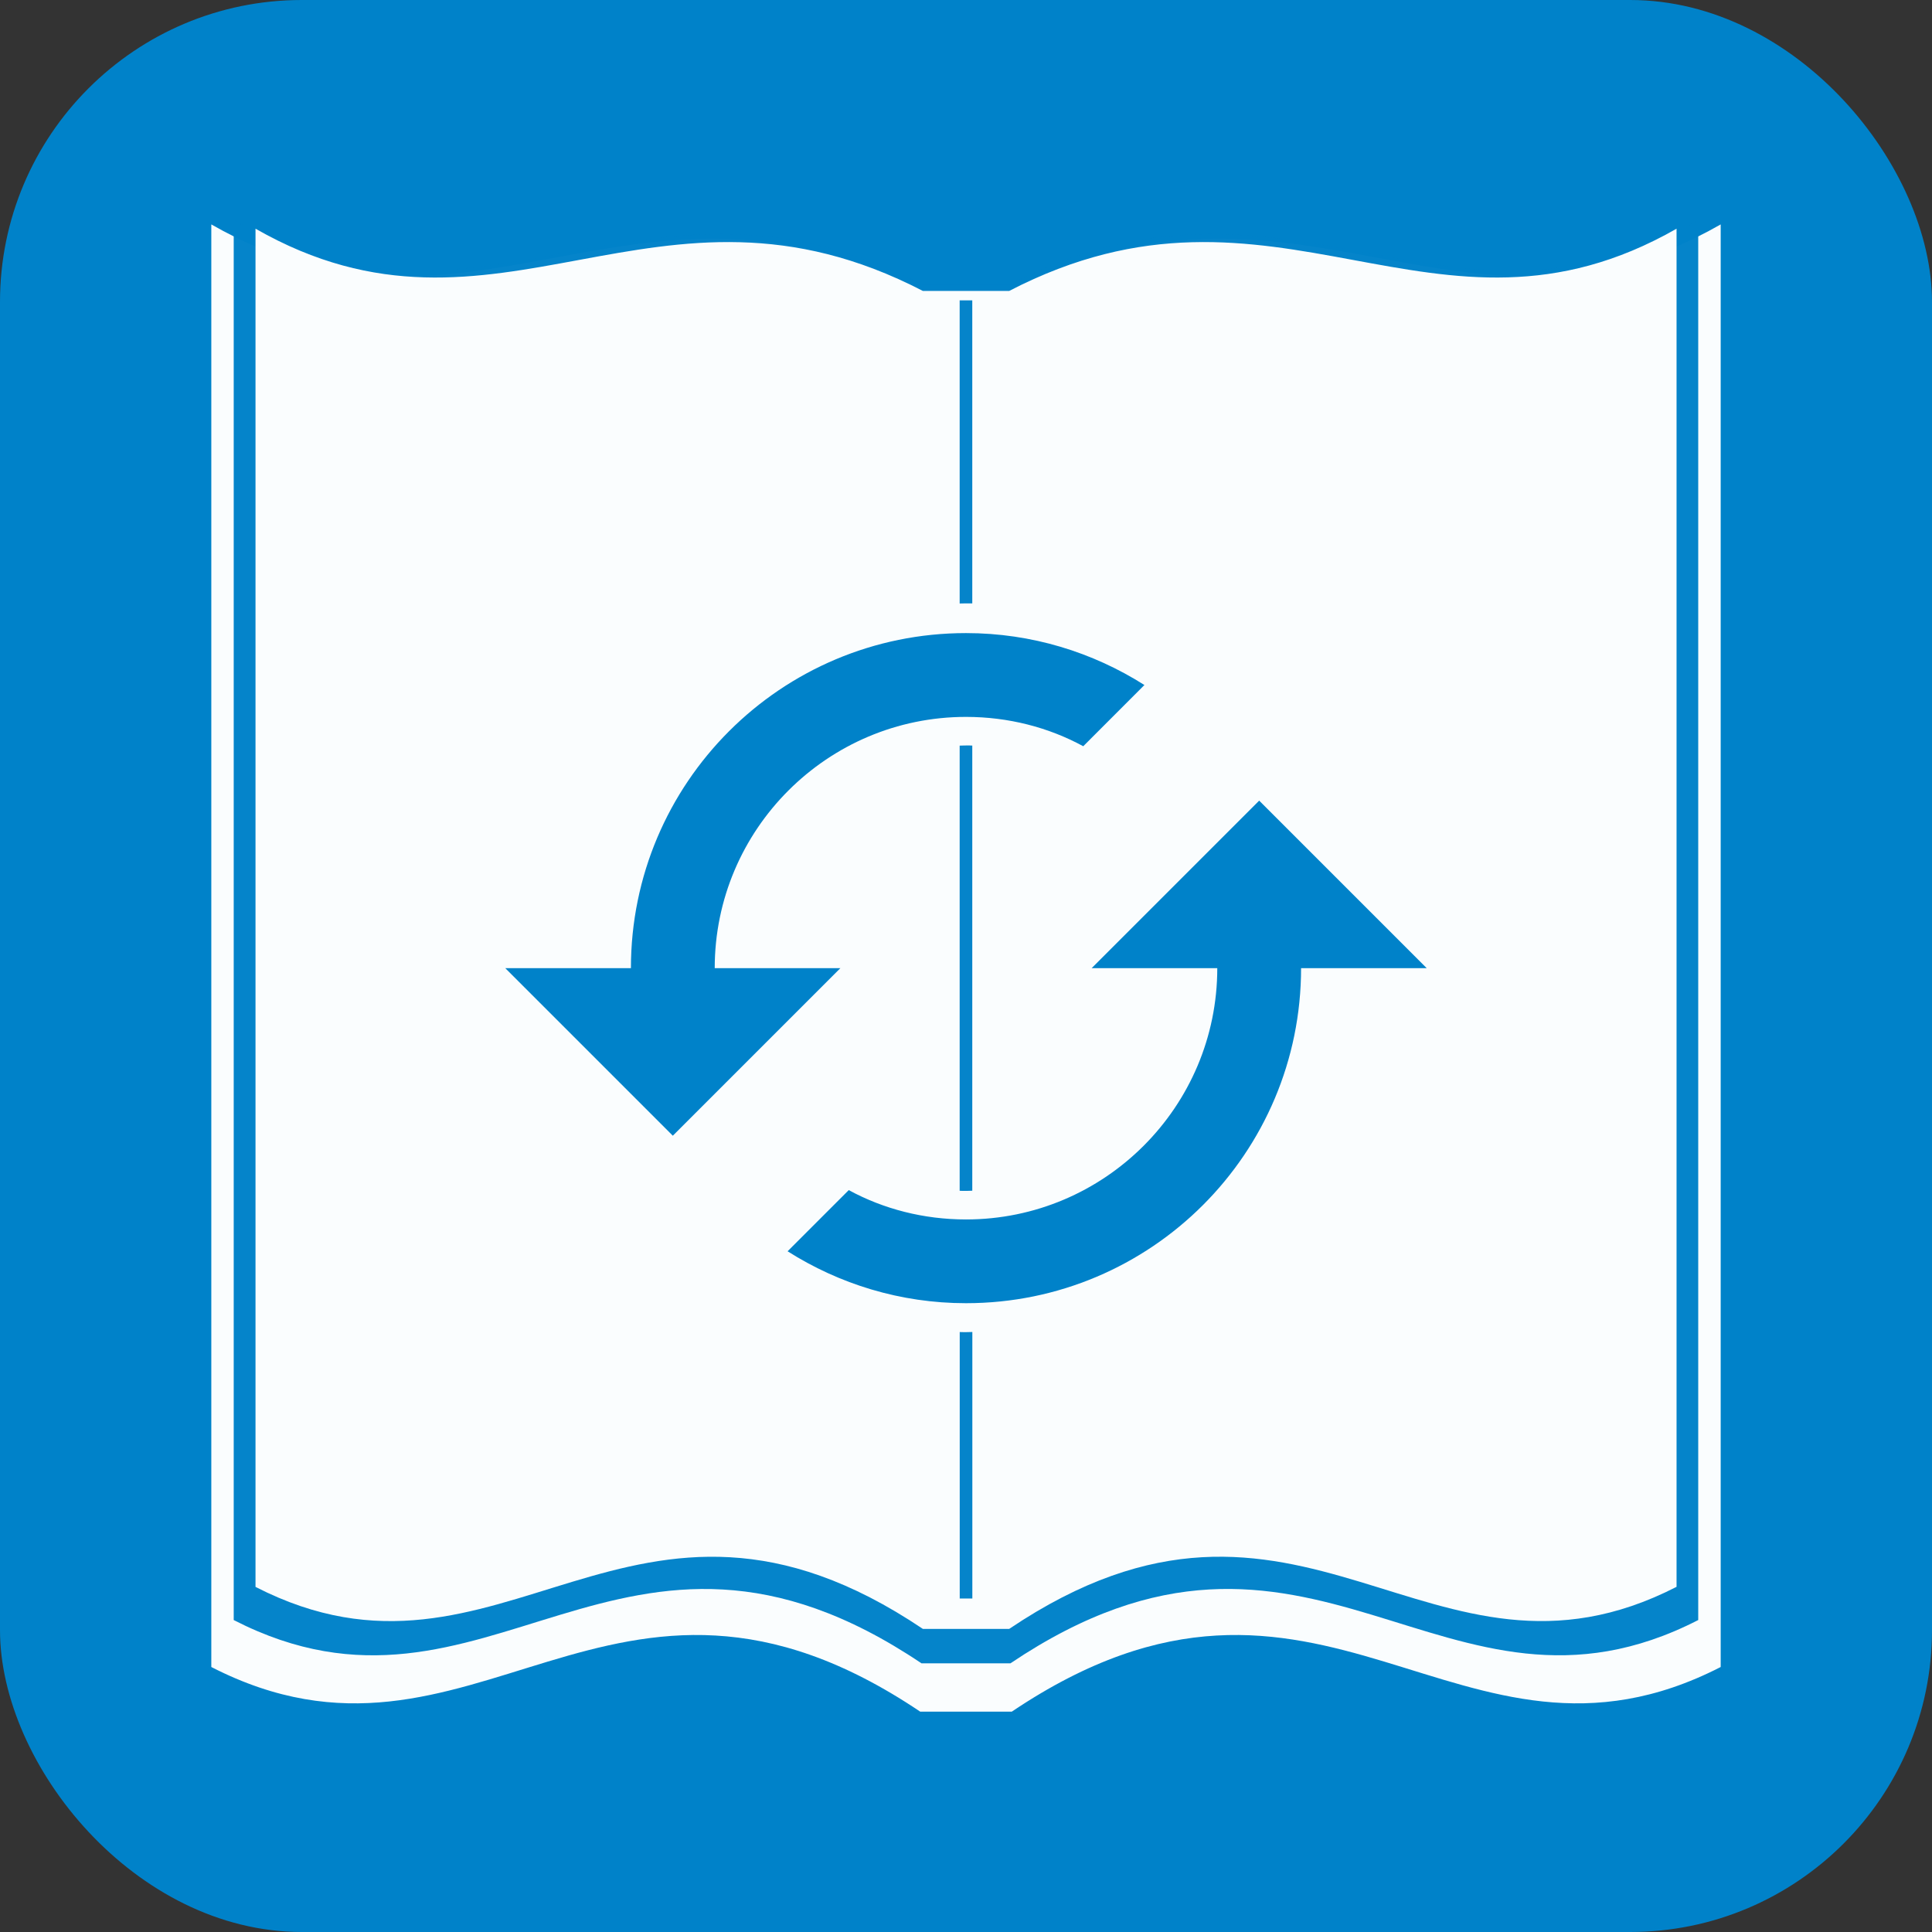 <?xml version="1.0" encoding="UTF-8" standalone="no"?>
<svg
   xmlns:dc="http://purl.org/dc/elements/1.1/"
   xmlns:cc="http://creativecommons.org/ns#"
   xmlns:rdf="http://www.w3.org/1999/02/22-rdf-syntax-ns#"
   xmlns:svg="http://www.w3.org/2000/svg"
   xmlns="http://www.w3.org/2000/svg"
   xmlns:sodipodi="http://sodipodi.sourceforge.net/DTD/sodipodi-0.dtd"
   xmlns:inkscape="http://www.inkscape.org/namespaces/inkscape"
   version="1.1"
   viewBox="0 0 32 32"
   width="32"
   height="32"
   id="svg12"
   sodipodi:docname="favicon.svg"
   inkscape:version="0.92.3 (2405546, 2018-03-11)">
  <rect x="0" y="0" width="32" height="32" fill="#333333" stroke="none"/>
  <defs
     id="defs16" />
  <sodipodi:namedview
     pagecolor="#ffffff"
     bordercolor="#666666"
     borderopacity="1"
     objecttolerance="10"
     gridtolerance="10"
     guidetolerance="10"
     inkscape:pageopacity="0"
     inkscape:pageshadow="2"
     inkscape:window-width="1326"
     inkscape:window-height="675"
     id="namedview14"
     showgrid="false"
     inkscape:zoom="10.24"
     inkscape:cx="5.6120275"
     inkscape:cy="10.794246"
     inkscape:window-x="0"
     inkscape:window-y="0"
     inkscape:window-maximized="0"
     inkscape:current-layer="svg12" />
  <rect
     rx="5"
     ry="5"
     height="32"
     width="32"
     fill="#0082c9"
     id="rect2" />
  <g
     id="g871"
     transform="translate(12.508,-47.403)">
    <path
       id="path4759"
       d="m -9.008,51.12 v 23.894 c 4.352,2.232 6.601,-2.719 11.741,0.739 H 4.251 C 9.391,72.295 11.64,77.246 15.992,75.014 V 51.12 C 11.728,53.558 8.953,49.777 4.251,52.216 H 2.733 C -1.969,49.777 -4.744,53.558 -9.008,51.12 Z"
       style="opacity:0.98;fill:#ffffff;fill-opacity:1;stroke:none;stroke-width:0;stroke-linecap:round;stroke-linejoin:round;stroke-miterlimit:4;stroke-dasharray:none;stroke-dashoffset:0;stroke-opacity:1"
       inkscape:connector-curvature="0" />
    <path
       inkscape:connector-curvature="0"
       style="opacity:0.98;fill:#0082c9;fill-opacity:1;stroke:none;stroke-width:0;stroke-linecap:round;stroke-linejoin:round;stroke-miterlimit:4;stroke-dasharray:none;stroke-dashoffset:0;stroke-opacity:1"
       d="m -8.637,51.052 v 23.184 c 4.222,2.166 6.405,-2.638 11.392,0.717 H 4.228 c 4.987,-3.356 7.17,1.448 11.392,-0.717 V 51.052 C 11.483,53.418 8.791,49.749 4.228,52.115 H 2.756 C -1.807,49.749 -4.499,53.418 -8.637,51.052 Z"
       id="path4766" />
    <path
       id="path4768"
       d="m -8.276,51.191 v 22.496 c 4.097,2.101 6.215,-2.56 11.054,0.696 H 4.207 C 9.046,71.126 11.164,75.788 15.261,73.686 V 51.191 C 11.246,53.486 8.633,49.926 4.207,52.222 H 2.778 c -4.427,-2.296 -7.04,1.264 -11.054,-1.031 z"
       style="opacity:0.98;fill:#ffffff;fill-opacity:1;stroke:none;stroke-width:0;stroke-linecap:round;stroke-linejoin:round;stroke-miterlimit:4;stroke-dasharray:none;stroke-dashoffset:0;stroke-opacity:1"
       inkscape:connector-curvature="0" />
    <path
       id="path4845"
       d="m 3.597,69.465 c -0.042,8.22e-4 -0.084,0.003 -0.126,0.003 -0.028,-4e-6 -0.056,-0.002 -0.083,-0.002 v 4.413 h 0.209 z"
       style="opacity:0.98;fill:#0082c9;fill-opacity:1;stroke:none;stroke-width:0;stroke-linecap:round;stroke-linejoin:round;stroke-miterlimit:4;stroke-dasharray:none;stroke-dashoffset:0;stroke-opacity:1"
       inkscape:connector-curvature="0" />
    <path
       id="path4840"
       d="m 3.547,59.75 c -0.053,-6.78e-4 -0.107,8.2e-4 -0.16,0.003 v 7.373 c 0.015,4.27e-4 0.031,0.002 0.046,0.002 0.055,7.52e-4 0.109,-6.74e-4 0.163,-0.003 v -7.373 c -0.017,-4.61e-4 -0.033,-0.002 -0.05,-0.002 z"
       style="opacity:0.98;fill:#0082c9;fill-opacity:1;stroke:none;stroke-width:0;stroke-linecap:round;stroke-linejoin:round;stroke-miterlimit:4;stroke-dasharray:none;stroke-dashoffset:0;stroke-opacity:1"
       inkscape:connector-curvature="0" />
    <path
       id="rect4772"
       d="m 3.387,52.378 v 5.021 c 0.07,-0.002 0.14,-0.003 0.209,-0.002 v -5.019 z"
       style="opacity:0.98;fill:#0082c9;fill-opacity:1;stroke:none;stroke-width:0;stroke-linecap:round;stroke-linejoin:round;stroke-miterlimit:4;stroke-dasharray:none;stroke-dashoffset:0;stroke-opacity:1"
       inkscape:connector-curvature="0" />
    <path
       style="fill:#0082c9;stroke-width:1"
       inkscape:connector-curvature="0"
       id="path2"
       d="M 9.042,63.439 H 11.123 L 8.348,60.664 5.573,63.439 h 2.081 c 0,2.296 -1.866,4.162 -4.162,4.162 -0.701,0 -1.367,-0.173 -1.942,-0.486 l -1.013,1.013 c 0.853,0.541 1.866,0.86 2.955,0.86 3.066,0 5.55,-2.484 5.55,-5.55 z m -9.712,0 c 0,-2.296 1.866,-4.162 4.162,-4.162 0.701,0 1.367,0.173 1.942,0.486 L 6.447,58.749 C 5.594,58.208 4.581,57.889 3.492,57.889 c -3.066,0 -5.55,2.484 -5.55,5.55 h -2.081 l 2.775,2.775 2.775,-2.775 z" />
  </g>
</svg>
